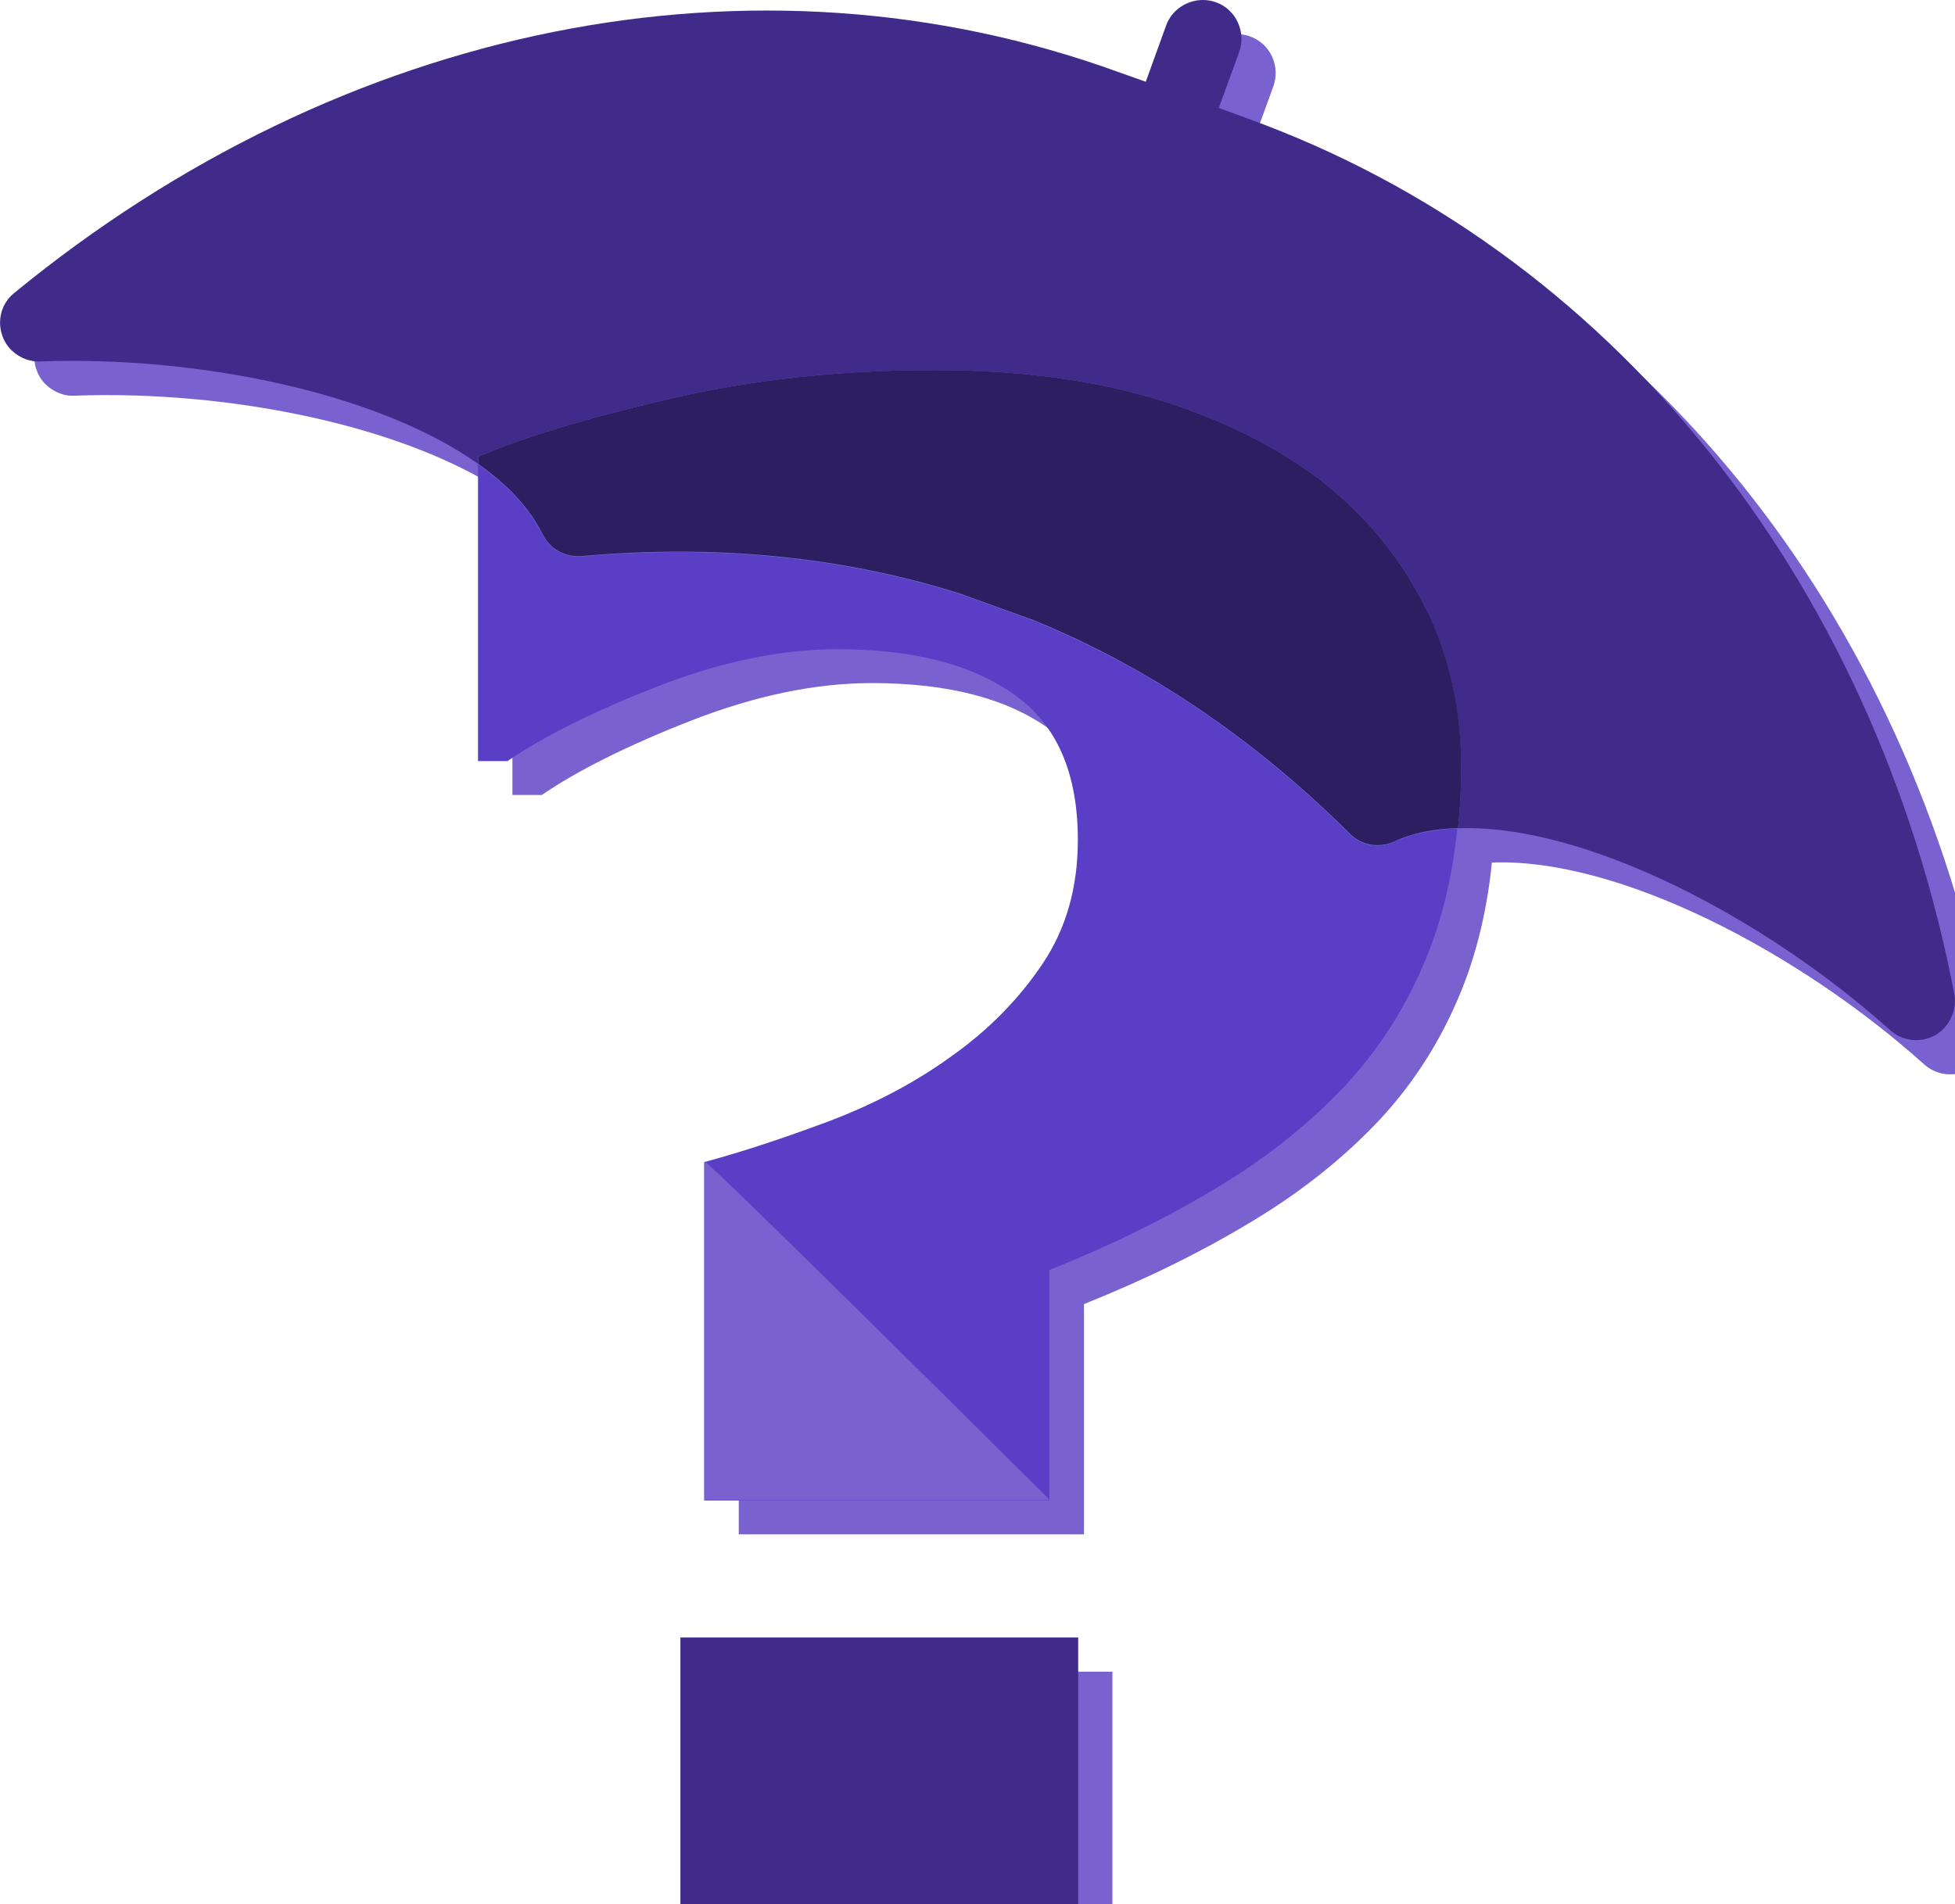 <?xml version="1.0" encoding="UTF-8"?>
<svg id="Layer_2" data-name="Layer 2" xmlns="http://www.w3.org/2000/svg" xmlns:xlink="http://www.w3.org/1999/xlink" viewBox="0 0 114.27 111.31">
  <defs>
    <style>
      .cls-1 {
        fill: #7961d0;
      }

      .cls-1, .cls-2, .cls-3, .cls-4, .cls-5 {
        stroke-width: 0px;
      }

      .cls-6 {
        filter: url(#drop-shadow-1);
      }

      .cls-2 {
        fill: #2d1e61;
      }

      .cls-3 {
        fill: #5b3ec6;
      }

      .cls-4 {
        fill: #6675d7;
      }

      .cls-5 {
        fill: #402b8b;
      }
    </style>
    <filter id="drop-shadow-1" filterUnits="userSpaceOnUse">
      <feOffset dx="2" dy="2"/>
      <feGaussianBlur result="blur" stdDeviation="2"/>
      <feFlood flood-color="#000" flood-opacity=".11"/>
      <feComposite in2="blur" operator="in"/>
      <feComposite in="SourceGraphic"/>
    </filter>
  </defs>
  <g id="Layer_1-2" data-name="Layer 1">
    <g class="cls-6">
      <path class="cls-1" d="m114.23,58.1c-4.71-24.39-20.15-43.53-41.33-51.18l-1.66-.61,1.19-3.27c.42-1.19-.19-2.49-1.36-2.91-.25-.1-.52-.13-.77-.13-.92,0-1.82.57-2.14,1.49l-1.19,3.29-1.66-.59C44.13-3.48,20.05,1.36.84,17.12c-.77.61-1.03,1.65-.69,2.54.23.65.75,1.11,1.36,1.34.27.1.55.15.84.13,9.13-.34,19.71,1.8,25.6,5.99v17.35h1.72c2.12-1.45,5.05-2.91,8.76-4.36,3.73-1.45,7.23-2.18,10.54-2.18,4.4,0,7.84.88,10.33,2.66,2.49,1.76,3.71,4.59,3.71,8.49,0,2.79-.69,5.2-2.07,7.25-1.38,2.05-3.14,3.85-5.3,5.38-2.05,1.49-4.42,2.76-7.12,3.79-2.69,1.01-5.14,1.81-7.34,2.41,0,0,0,0,0,0h0s0,0,0,0v19.78h20.18s0,0,0,0h0v-13.46c3.62-1.45,6.89-3.06,9.83-4.84,2.93-1.76,5.43-3.77,7.52-6.01,2.12-2.3,3.77-4.97,4.94-8.07.78-2.1,1.3-4.4,1.55-6.89,7.35-.29,17.89,5.18,25.27,11.8.73.65,1.78.77,2.64.29.82-.48,1.28-1.45,1.11-2.41Z"/>
      <rect class="cls-1" x="39.77" y="95.72" width="23.25" height="15.59"/>
    </g>
    <g>
      <path class="cls-3" d="m81.44,49.23c-.88.38-1.87.19-2.53-.46-5.62-5.59-11.79-9.76-18.48-12.49l-4.29-1.55c-6.89-2.18-14.31-2.91-22.19-2.2-.94.06-1.82-.42-2.24-1.28-.77-1.55-2.07-2.93-3.77-4.11v17.35h1.72c2.12-1.45,5.05-2.91,8.76-4.36,3.73-1.45,7.23-2.18,10.54-2.18,4.4,0,7.84.88,10.33,2.66,2.49,1.76,3.71,4.59,3.71,8.49,0,2.79-.69,5.2-2.07,7.25-1.38,2.05-3.14,3.85-5.3,5.38-2.05,1.49-4.42,2.76-7.12,3.79-2.7,1.01-5.15,1.82-7.35,2.41v19.78h20.18v-13.47c3.62-1.45,6.89-3.06,9.83-4.84,2.93-1.76,5.43-3.77,7.52-6.01,2.12-2.3,3.77-4.97,4.94-8.07.78-2.1,1.3-4.4,1.55-6.89-1.4.04-2.66.29-3.77.8Z"/>
      <path class="cls-5" d="m113.12,60.51c-.86.48-1.91.36-2.64-.29-7.38-6.62-17.93-12.09-25.27-11.8.13-1.15.19-2.35.19-3.58,0-3.35-.69-6.43-2.05-9.24-1.36-2.81-3.33-5.26-5.93-7.35-2.68-2.09-5.91-3.71-9.7-4.88-3.81-1.17-8.19-1.74-13.14-1.74-5.55,0-10.73.57-15.59,1.72-4.84,1.13-8.51,2.26-11.04,3.35v.42c-5.89-4.19-16.47-6.33-25.6-5.99-.29.02-.57-.04-.84-.13-.61-.23-1.13-.69-1.36-1.34-.34-.9-.08-1.93.69-2.54C20.05,1.36,44.13-3.48,65.31,4.19l1.66.59,1.19-3.29C68.49.57,69.39,0,70.3,0c.25,0,.52.04.77.13,1.17.42,1.78,1.72,1.36,2.91l-1.19,3.27,1.66.61c21.18,7.65,36.62,26.78,41.33,51.18.17.96-.29,1.93-1.11,2.41Z"/>
      <path class="cls-4" d="m85.4,44.85c0,1.22-.06,2.43-.19,3.58-1.4.04-2.66.29-3.77.8-.88.38-1.87.19-2.53-.46-5.62-5.59-11.79-9.76-18.48-12.49l-4.29-1.55c-6.89-2.18-14.31-2.91-22.19-2.2-.94.06-1.82-.42-2.24-1.28-.77-1.55-2.07-2.93-3.77-4.11v-.42c2.53-1.09,6.2-2.22,11.04-3.35,4.86-1.15,10.04-1.72,15.59-1.72,4.96,0,9.34.57,13.14,1.74,3.79,1.17,7.02,2.79,9.7,4.88,2.6,2.09,4.57,4.53,5.93,7.35,1.36,2.81,2.05,5.89,2.05,9.24Z"/>
      <path class="cls-2" d="m83.35,35.6c-1.36-2.81-3.33-5.26-5.93-7.35-2.68-2.09-5.91-3.71-9.7-4.88-3.81-1.17-8.19-1.74-13.14-1.74-5.55,0-10.73.57-15.59,1.72-4.84,1.13-8.51,2.26-11.04,3.35v.42c1.7,1.19,3,2.56,3.77,4.11.42.86,1.3,1.34,2.24,1.28,7.88-.71,15.31.02,22.19,2.2l4.29,1.55c6.7,2.74,12.86,6.91,18.48,12.49.65.65,1.65.84,2.53.46,1.11-.52,2.37-.77,3.77-.8.13-1.15.19-2.35.19-3.58,0-3.35-.69-6.43-2.05-9.24Z"/>
      <rect class="cls-5" x="39.77" y="95.72" width="23.25" height="15.59"/>
      <path class="cls-1" d="m41.19,67.91v19.78h20.18s-19.95-19.84-20.18-19.78Z"/>
    </g>
  </g>
</svg>